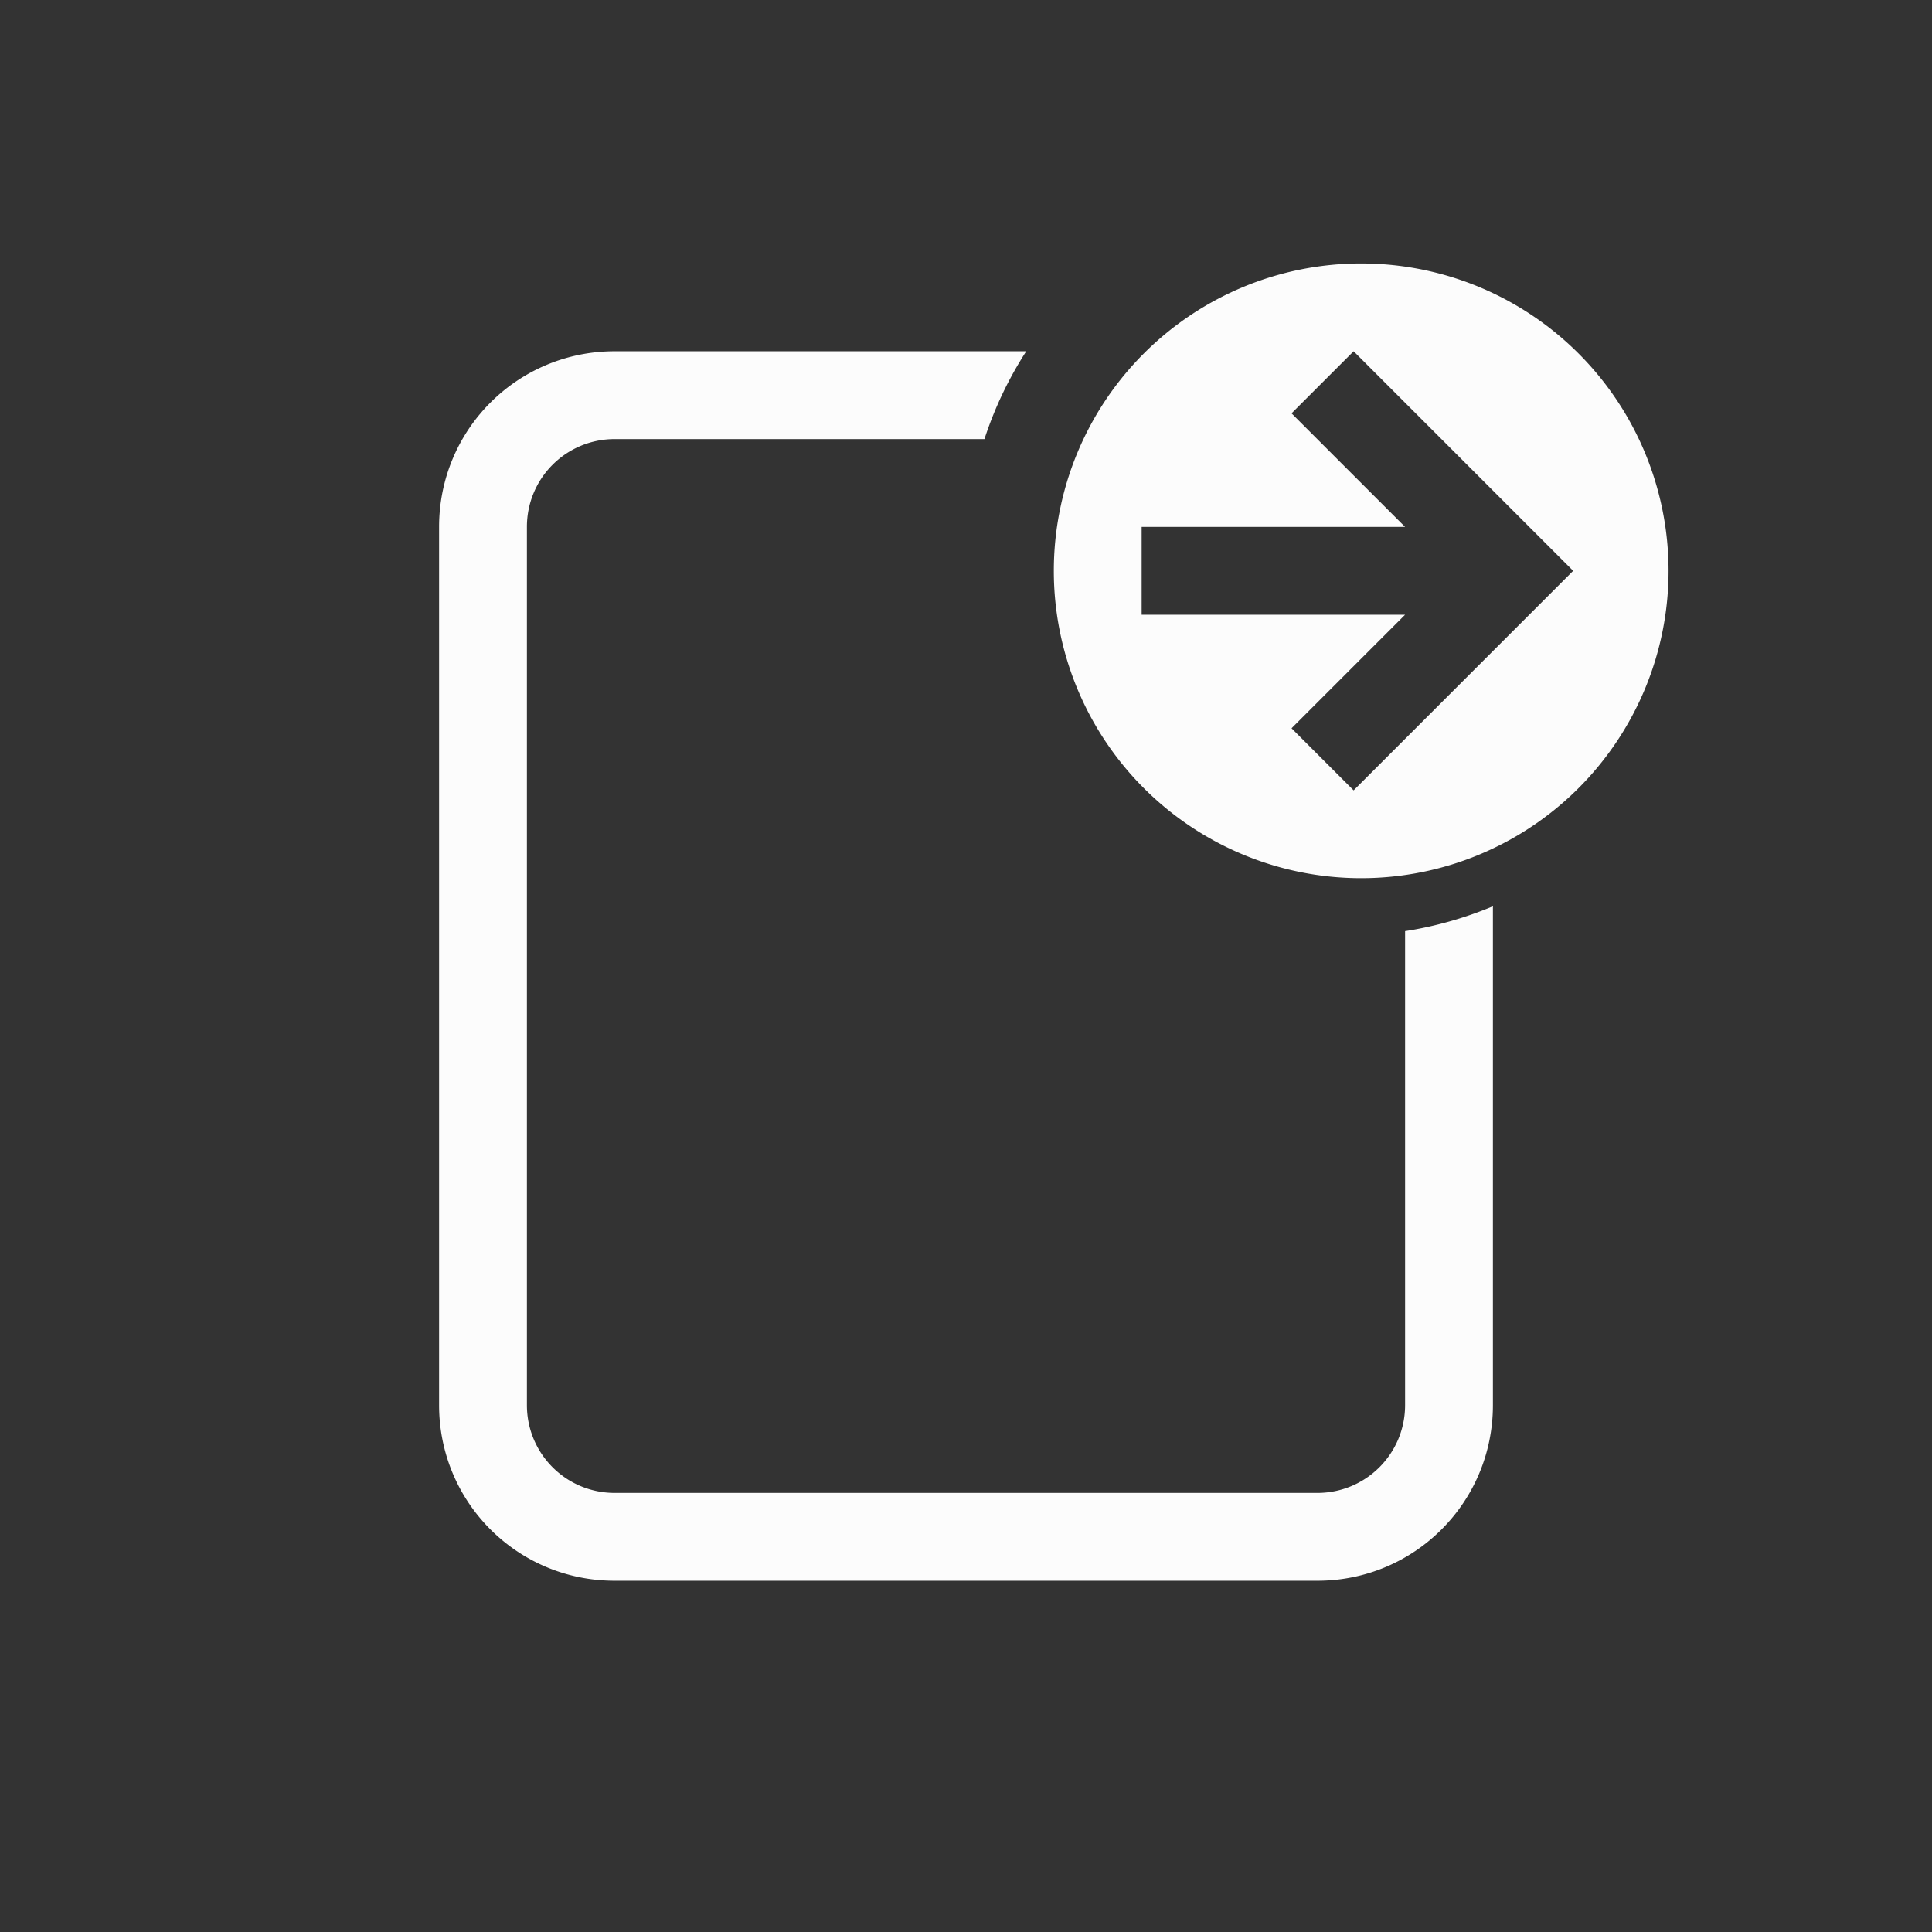 <?xml version='1.0' encoding='ASCII'?>
<svg xmlns="http://www.w3.org/2000/svg" width="16" height="16" viewBox="-3 -3 22 22">
<rect x="-3" y="-3" width="22" height="22" fill="#333333" stroke="none"/>
<defs><style id="current-color-scheme" type="text/css">.ColorScheme-Text{color:#fcfcfc; fill:currentColor;}</style></defs><path d="M4 1c-1.108 0-2 .892-2 2v10c0 1.108.892 2 2 2h8c1.108 0 2-.892 2-2V7.32a4.3 4.3 0 0 1-1 .283V13c0 .554-.446 1-1 1H4c-.554 0-1-.446-1-1V3c0-.554.446-1 1-1h4.21a4.3 4.3 0 0 1 .476-1z" class="ColorScheme-Text" style="fill:currentColor" fill="currentColor"/>
<path fill="currentColor" d="M16 3.5A3.5 3.5 0 0 0 12.5 0 3.5 3.5 0 0 0 9 3.5 3.5 3.5 0 0 0 12.5 7 3.5 3.5 0 0 0 16 3.5m-1.086 0-2.5 2.5-.707-.707L13 4h-3V3h3l-1.293-1.293.707-.707z" class="ColorScheme-Text" style="fill:currentColor"/>
</svg>
